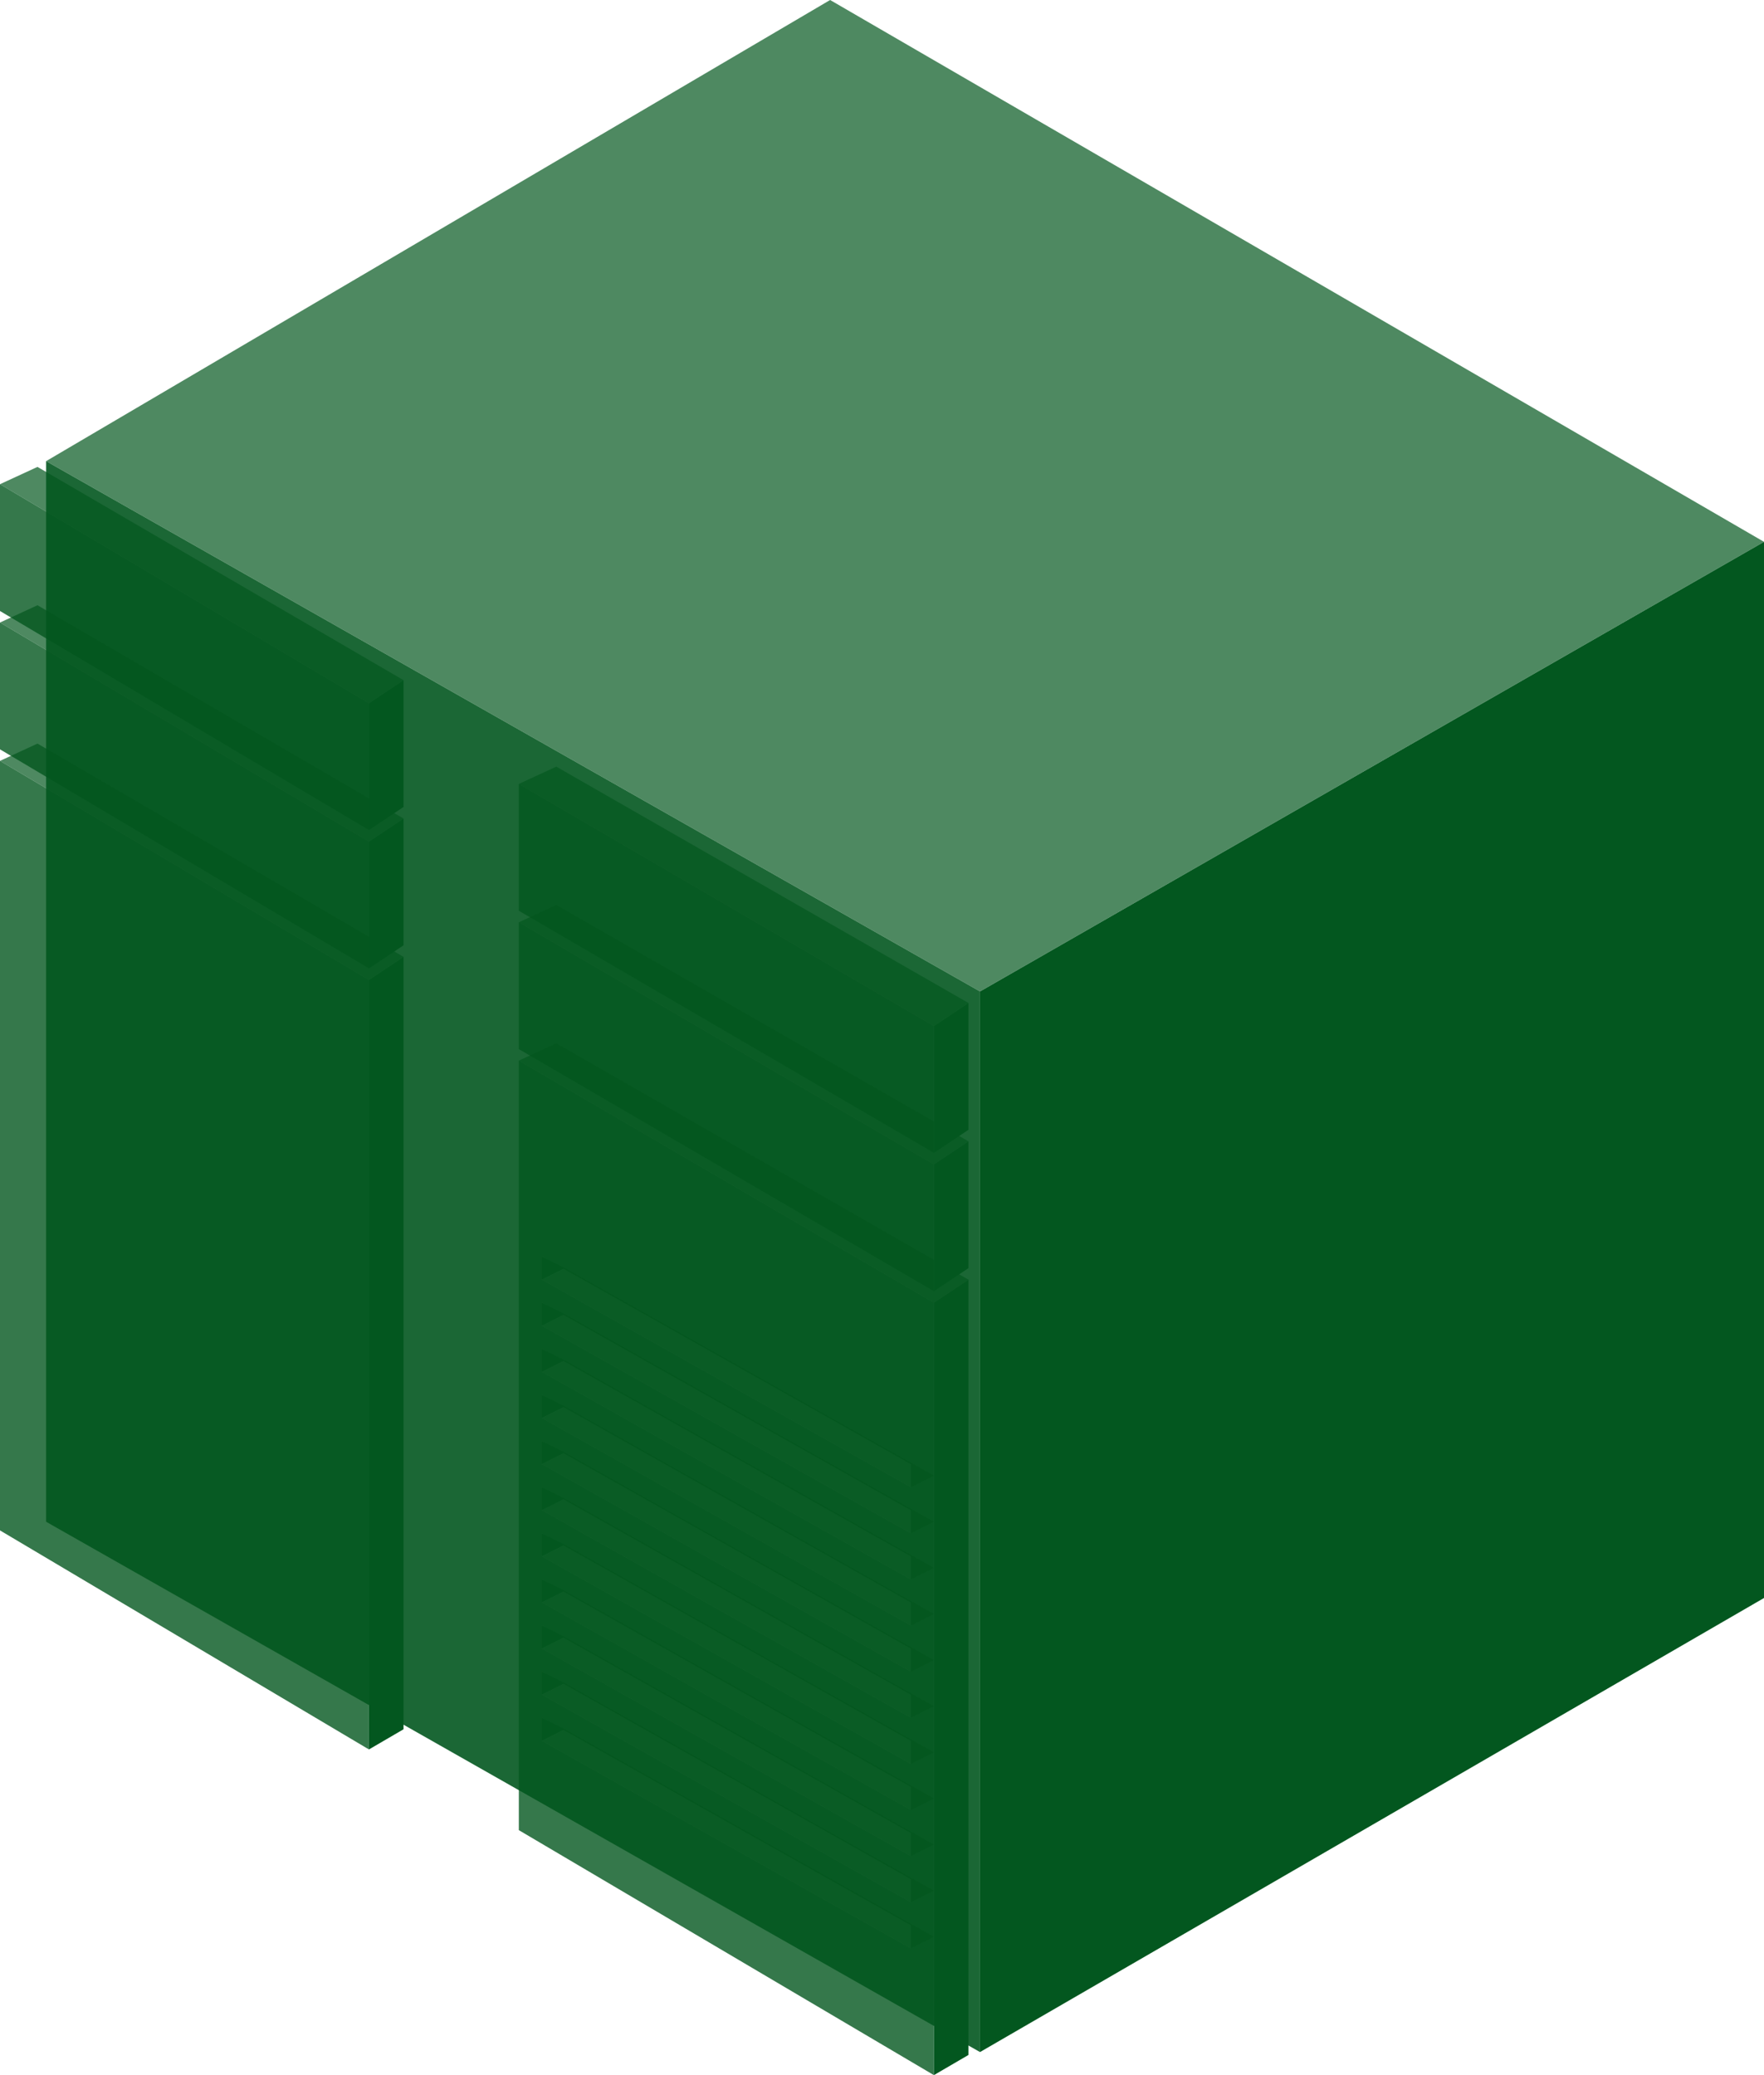<svg width="153" height="180" viewBox="0 0 153 180" fill="none" xmlns="http://www.w3.org/2000/svg">
<path opacity="0.9" fill-rule="evenodd" clip-rule="evenodd" d="M85 178V86L4 40L4 132L85 178Z" fill="#03571F"/>
<g filter="url(#filter0_b_0_9147)">
<path fill-rule="evenodd" clip-rule="evenodd" d="M153 47L85 86L4 40L72 0L153 47ZM35 59L32 61L0 42L3.25 40.5L35 59ZM35 71L32 73L0 54L3.25 52.5L35 71ZM32 85L35 83L3.25 64.5L0 66L32 85ZM79 133L81 132L49 114L47 115L79 133ZM84 111L81 113L45 92L48.25 90.5L84 111ZM79 149L81 148L49 130L47 131L79 149ZM79 141L81 140L49 122L47 123L79 141ZM84 99L81 101L45 80L48.25 78.5L84 99ZM79 157L81 156L49 138L47 139L79 157ZM79 169L81 168L49 150L47 151L79 169ZM84 87L81 89L45 68L48.25 66.5L84 87ZM79 137L81 136L49 118L47 119L79 137ZM79 153L81 152L49 134L47 135L79 153ZM81 164L79 165L47 147L49 146L81 164ZM79 145L81 144L49 126L47 127L79 145ZM81 160L79 161L47 143L49 142L81 160ZM79 129L81 128L49 110L47 111L79 129Z" fill="#03571F" fill-opacity="0.7"/>
</g>
<g filter="url(#filter1_b_0_9147)">
<path fill-rule="evenodd" clip-rule="evenodd" d="M32 72V61L0 42V53L32 72ZM32 84V73L0 54V65L32 84ZM32 85V151.75L0 132.75V66L32 85ZM81 180V113L45 92V158.75L81 180ZM47 109L79 127V129L47 111V109ZM47 125L79 143V145L47 127V125ZM79 159L47 141V143L79 161V159ZM47 117L79 135V137L47 119V117ZM79 151L47 133V135L79 153V151ZM47 149L79 167V169L47 151V149ZM79 131L47 113V115L79 133V131ZM47 129L79 147V149L47 131V129ZM79 163L47 145V147L79 165V163ZM47 121L79 139V141L47 123V121ZM79 155L47 137V139L79 157V155ZM81 101V112L45 91V80L81 101ZM81 89V100L45 79V68L81 89Z" fill="#03571F" fill-opacity="0.8"/>
</g>
<path fill-rule="evenodd" clip-rule="evenodd" d="M153 47L85 86V178L153 138.614V47ZM35 59L32 61V72L35 70V59ZM35 71L32 73V84L35 82V71ZM32 85L35 83V150L32 151.75V85ZM81 113L84 111V178.25L81 180V113ZM81 101L84 99V110L81 112V101ZM81 89L84 87V98L81 100V89ZM49 110L47 109V111L49 110ZM49 126L47 125V127L49 126ZM47 117L49 118L47 119V117ZM49 134L47 133V135L49 134ZM47 145L49 146L47 147V145ZM49 114L47 113V115L49 114ZM47 129L49 130L47 131V129ZM49 142L47 141V143L49 142ZM47 121L49 122L47 123V121ZM49 138L47 137V139L49 138ZM47 149L49 150L47 151V149Z" fill="#03571F"/>
<defs>
<filter id="filter0_b_0_9147" x="-100" y="-100" width="353" height="369" filterUnits="userSpaceOnUse" color-interpolation-filters="sRGB">
<feFlood flood-opacity="0" result="BackgroundImageFix"/>
<feGaussianBlur in="BackgroundImageFix" stdDeviation="50"/>
<feComposite in2="SourceAlpha" operator="in" result="effect1_backgroundBlur_0_9147"/>
<feBlend mode="normal" in="SourceGraphic" in2="effect1_backgroundBlur_0_9147" result="shape"/>
</filter>
<filter id="filter1_b_0_9147" x="-135.914" y="-93.914" width="352.828" height="409.828" filterUnits="userSpaceOnUse" color-interpolation-filters="sRGB">
<feFlood flood-opacity="0" result="BackgroundImageFix"/>
<feGaussianBlur in="BackgroundImageFix" stdDeviation="67.957"/>
<feComposite in2="SourceAlpha" operator="in" result="effect1_backgroundBlur_0_9147"/>
<feBlend mode="normal" in="SourceGraphic" in2="effect1_backgroundBlur_0_9147" result="shape"/>
</filter>
</defs>
</svg>
